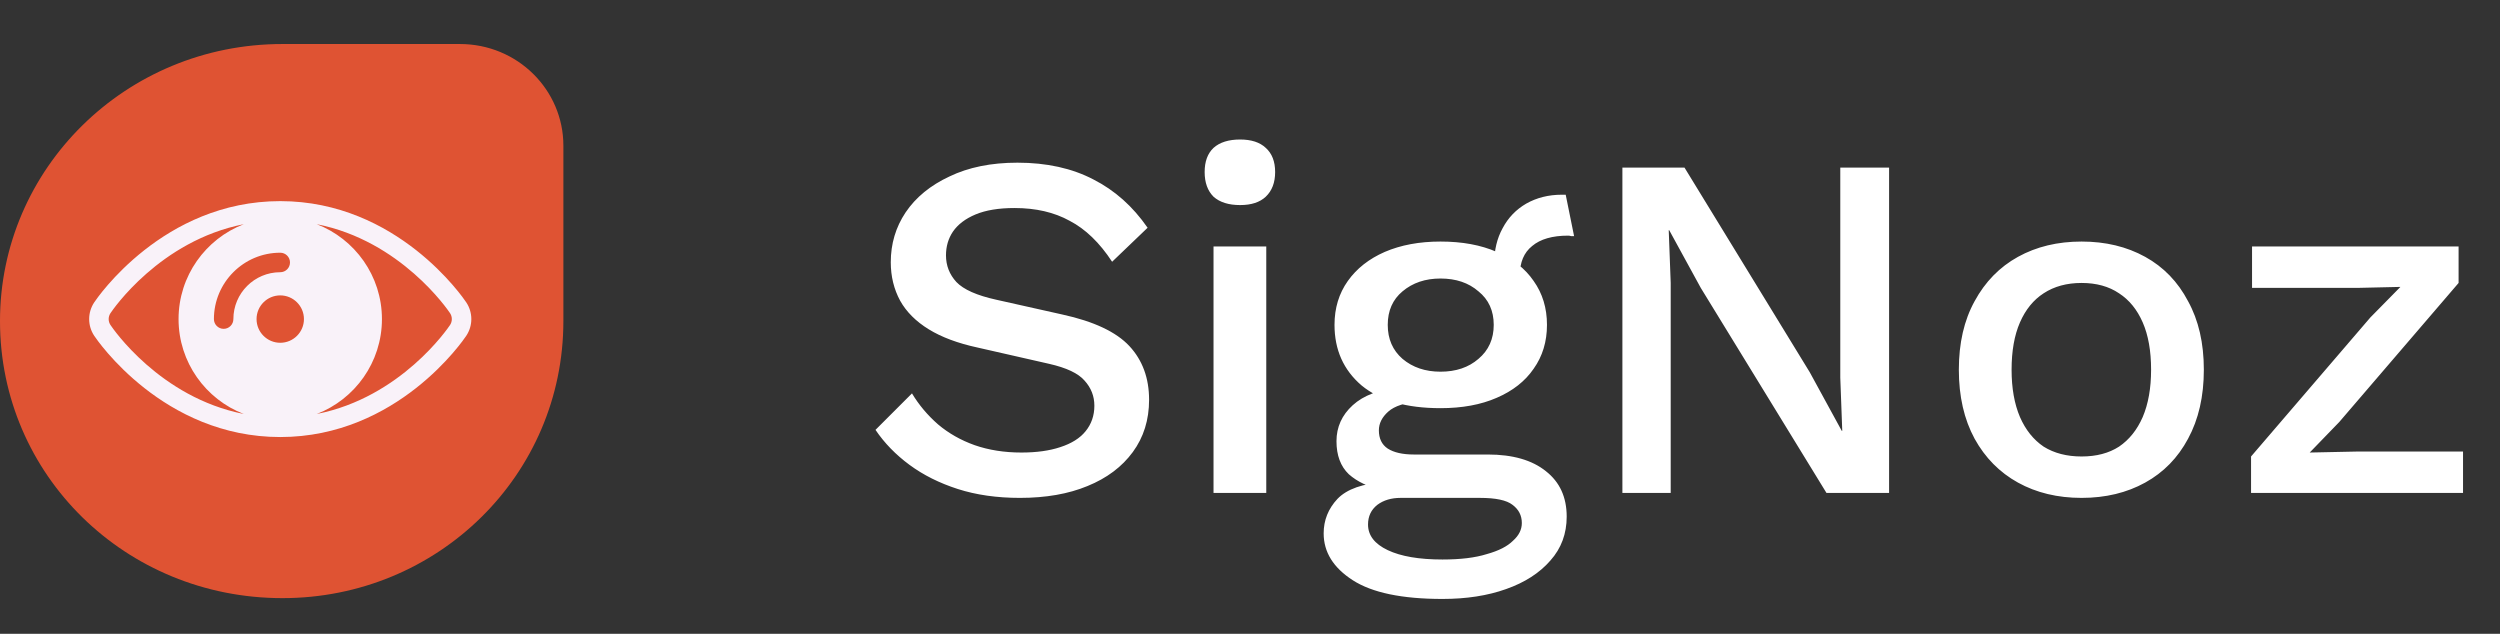 <svg width="71" height="18" viewBox="0 0 71 18" fill="none" xmlns="http://www.w3.org/2000/svg">
<rect x="0" y="0" width="71" height="18" fill="#333333" stroke="none"/>
<g clip-path="url(#clip0_2048_2250)">
<path opacity="0.9" d="M8.022 16.987C3.565 16.987 -6.10352e-05 13.49 -6.10352e-05 9.118C-6.10352e-05 4.791 3.565 1.25 8.022 1.25H13.058C14.707 1.25 16 2.561 16 4.135V9.118C16 13.49 12.434 16.987 8.022 16.987Z" fill="#F25733"/>
<path d="M7.959 5.712C4.63 5.712 2.755 8.469 2.677 8.586C2.484 8.875 2.484 9.249 2.677 9.538C2.755 9.655 4.63 12.412 7.959 12.412C11.288 12.412 13.163 9.655 13.241 9.538C13.434 9.249 13.434 8.875 13.241 8.586C13.163 8.469 11.288 5.712 7.959 5.712ZM3.138 9.231C3.069 9.128 3.069 8.996 3.138 8.893C3.201 8.799 4.536 6.838 6.923 6.367C5.841 6.785 5.071 7.835 5.071 9.062C5.071 10.289 5.841 11.339 6.923 11.757C4.536 11.286 3.201 9.325 3.138 9.231ZM6.628 9.062C6.628 9.215 6.504 9.339 6.352 9.339C6.199 9.339 6.075 9.215 6.075 9.062C6.075 8.023 6.92 7.177 7.959 7.177C8.112 7.177 8.236 7.301 8.236 7.454C8.236 7.607 8.112 7.731 7.959 7.731C7.225 7.731 6.628 8.328 6.628 9.062ZM7.959 9.735C7.588 9.735 7.286 9.433 7.286 9.062C7.286 8.691 7.588 8.389 7.959 8.389C8.33 8.389 8.632 8.691 8.632 9.062C8.632 9.433 8.33 9.735 7.959 9.735ZM12.781 9.231C12.718 9.325 11.383 11.286 8.996 11.757C10.078 11.339 10.847 10.289 10.847 9.062C10.847 7.835 10.078 6.785 8.996 6.367C11.383 6.838 12.718 8.799 12.781 8.893C12.849 8.996 12.849 9.128 12.781 9.231Z" fill="#F9F2F9"/>
</g>
<path d="M28.896 4.62C29.727 4.62 30.445 4.779 31.052 5.096C31.659 5.404 32.172 5.861 32.592 6.468L31.584 7.434C31.229 6.893 30.828 6.505 30.38 6.272C29.941 6.029 29.419 5.908 28.812 5.908C28.364 5.908 27.995 5.969 27.706 6.09C27.417 6.211 27.202 6.375 27.062 6.58C26.931 6.776 26.866 7 26.866 7.252C26.866 7.541 26.964 7.793 27.16 8.008C27.365 8.223 27.743 8.391 28.294 8.512L30.17 8.932C31.066 9.128 31.701 9.427 32.074 9.828C32.447 10.229 32.634 10.738 32.634 11.354C32.634 11.923 32.48 12.418 32.172 12.838C31.864 13.258 31.435 13.58 30.884 13.804C30.343 14.028 29.703 14.14 28.966 14.14C28.313 14.14 27.725 14.056 27.202 13.888C26.679 13.72 26.222 13.491 25.83 13.202C25.438 12.913 25.116 12.581 24.864 12.208L25.9 11.172C26.096 11.499 26.343 11.793 26.642 12.054C26.941 12.306 27.286 12.502 27.678 12.642C28.079 12.782 28.523 12.852 29.008 12.852C29.437 12.852 29.806 12.801 30.114 12.698C30.431 12.595 30.669 12.446 30.828 12.25C30.996 12.045 31.08 11.802 31.08 11.522C31.08 11.251 30.987 11.013 30.8 10.808C30.623 10.603 30.287 10.444 29.792 10.332L27.762 9.87C27.202 9.749 26.74 9.576 26.376 9.352C26.012 9.128 25.741 8.857 25.564 8.54C25.387 8.213 25.298 7.849 25.298 7.448C25.298 6.925 25.438 6.454 25.718 6.034C26.007 5.605 26.423 5.264 26.964 5.012C27.505 4.751 28.149 4.62 28.896 4.62ZM35.22 5.824C34.893 5.824 34.641 5.745 34.464 5.586C34.296 5.418 34.212 5.185 34.212 4.886C34.212 4.587 34.296 4.359 34.464 4.2C34.641 4.041 34.893 3.962 35.22 3.962C35.537 3.962 35.78 4.041 35.948 4.2C36.125 4.359 36.214 4.587 36.214 4.886C36.214 5.185 36.125 5.418 35.948 5.586C35.78 5.745 35.537 5.824 35.22 5.824ZM35.962 7V14H34.464V7H35.962ZM44.466 5.53L44.704 6.706C44.676 6.706 44.648 6.706 44.62 6.706C44.592 6.697 44.564 6.692 44.536 6.692C44.088 6.692 43.747 6.79 43.514 6.986C43.28 7.173 43.164 7.448 43.164 7.812L42.436 7.476C42.436 7.103 42.515 6.771 42.674 6.482C42.832 6.183 43.056 5.95 43.346 5.782C43.644 5.614 43.98 5.53 44.354 5.53C44.372 5.53 44.391 5.53 44.41 5.53C44.428 5.53 44.447 5.53 44.466 5.53ZM42.254 12.908C42.963 12.908 43.514 13.067 43.906 13.384C44.298 13.692 44.494 14.121 44.494 14.672C44.494 15.157 44.34 15.573 44.032 15.918C43.724 16.273 43.304 16.543 42.772 16.73C42.249 16.917 41.647 17.01 40.966 17.01C39.818 17.01 38.968 16.833 38.418 16.478C37.867 16.123 37.592 15.68 37.592 15.148C37.592 14.775 37.722 14.448 37.984 14.168C38.254 13.888 38.707 13.729 39.342 13.692L39.258 13.916C38.866 13.832 38.548 13.683 38.306 13.468C38.072 13.244 37.956 12.931 37.956 12.53C37.956 12.129 38.11 11.788 38.418 11.508C38.726 11.228 39.16 11.065 39.72 11.018L40.504 11.396H40.336C39.906 11.433 39.603 11.531 39.426 11.69C39.248 11.849 39.16 12.026 39.16 12.222C39.16 12.455 39.244 12.628 39.412 12.74C39.589 12.852 39.836 12.908 40.154 12.908H42.254ZM40.966 15.89C41.479 15.89 41.899 15.839 42.226 15.736C42.562 15.643 42.809 15.517 42.968 15.358C43.136 15.209 43.22 15.041 43.22 14.854C43.22 14.639 43.131 14.467 42.954 14.336C42.786 14.205 42.478 14.14 42.03 14.14H39.776C39.514 14.14 39.295 14.205 39.118 14.336C38.94 14.476 38.852 14.663 38.852 14.896C38.852 15.204 39.038 15.447 39.412 15.624C39.785 15.801 40.303 15.89 40.966 15.89ZM40.91 6.86C41.526 6.86 42.058 6.958 42.506 7.154C42.963 7.35 43.313 7.625 43.556 7.98C43.808 8.335 43.934 8.75 43.934 9.226C43.934 9.702 43.808 10.117 43.556 10.472C43.313 10.827 42.963 11.102 42.506 11.298C42.058 11.494 41.526 11.592 40.91 11.592C39.939 11.592 39.192 11.377 38.67 10.948C38.156 10.509 37.9 9.935 37.9 9.226C37.9 8.75 38.026 8.335 38.278 7.98C38.53 7.625 38.88 7.35 39.328 7.154C39.785 6.958 40.312 6.86 40.91 6.86ZM40.91 7.91C40.48 7.91 40.121 8.031 39.832 8.274C39.552 8.507 39.412 8.825 39.412 9.226C39.412 9.627 39.552 9.949 39.832 10.192C40.121 10.435 40.48 10.556 40.91 10.556C41.348 10.556 41.708 10.435 41.988 10.192C42.277 9.949 42.422 9.627 42.422 9.226C42.422 8.825 42.277 8.507 41.988 8.274C41.708 8.031 41.348 7.91 40.91 7.91ZM53.65 4.76V14H51.872L48.302 8.176L47.406 6.538H47.392L47.448 8.036V14H46.076V4.76H47.84L51.396 10.57L52.306 12.236H52.32L52.264 10.724V4.76H53.65ZM59.117 6.86C59.798 6.86 60.4 7.005 60.923 7.294C61.446 7.583 61.852 8.003 62.141 8.554C62.44 9.095 62.589 9.744 62.589 10.5C62.589 11.256 62.44 11.909 62.141 12.46C61.852 13.001 61.446 13.417 60.923 13.706C60.4 13.995 59.798 14.14 59.117 14.14C58.436 14.14 57.834 13.995 57.311 13.706C56.788 13.417 56.378 13.001 56.079 12.46C55.78 11.909 55.631 11.256 55.631 10.5C55.631 9.744 55.78 9.095 56.079 8.554C56.378 8.003 56.788 7.583 57.311 7.294C57.834 7.005 58.436 6.86 59.117 6.86ZM59.117 8.036C58.697 8.036 58.338 8.134 58.039 8.33C57.75 8.517 57.526 8.792 57.367 9.156C57.208 9.52 57.129 9.968 57.129 10.5C57.129 11.023 57.208 11.471 57.367 11.844C57.526 12.208 57.75 12.488 58.039 12.684C58.338 12.871 58.697 12.964 59.117 12.964C59.537 12.964 59.892 12.871 60.181 12.684C60.47 12.488 60.694 12.208 60.853 11.844C61.012 11.471 61.091 11.023 61.091 10.5C61.091 9.968 61.012 9.52 60.853 9.156C60.694 8.792 60.47 8.517 60.181 8.33C59.892 8.134 59.537 8.036 59.117 8.036ZM63.93 14V12.964L67.318 9.016L68.172 8.148L66.954 8.176H63.958V7H69.824V8.036L66.436 11.984L65.596 12.852L66.926 12.824H69.95V14H63.93Z" fill="white"/>
<defs>
<clipPath id="clip0_2048_2250">
<rect width="16" height="16" fill="white" transform="translate(0 1)"/>
</clipPath>
</defs>
</svg>
